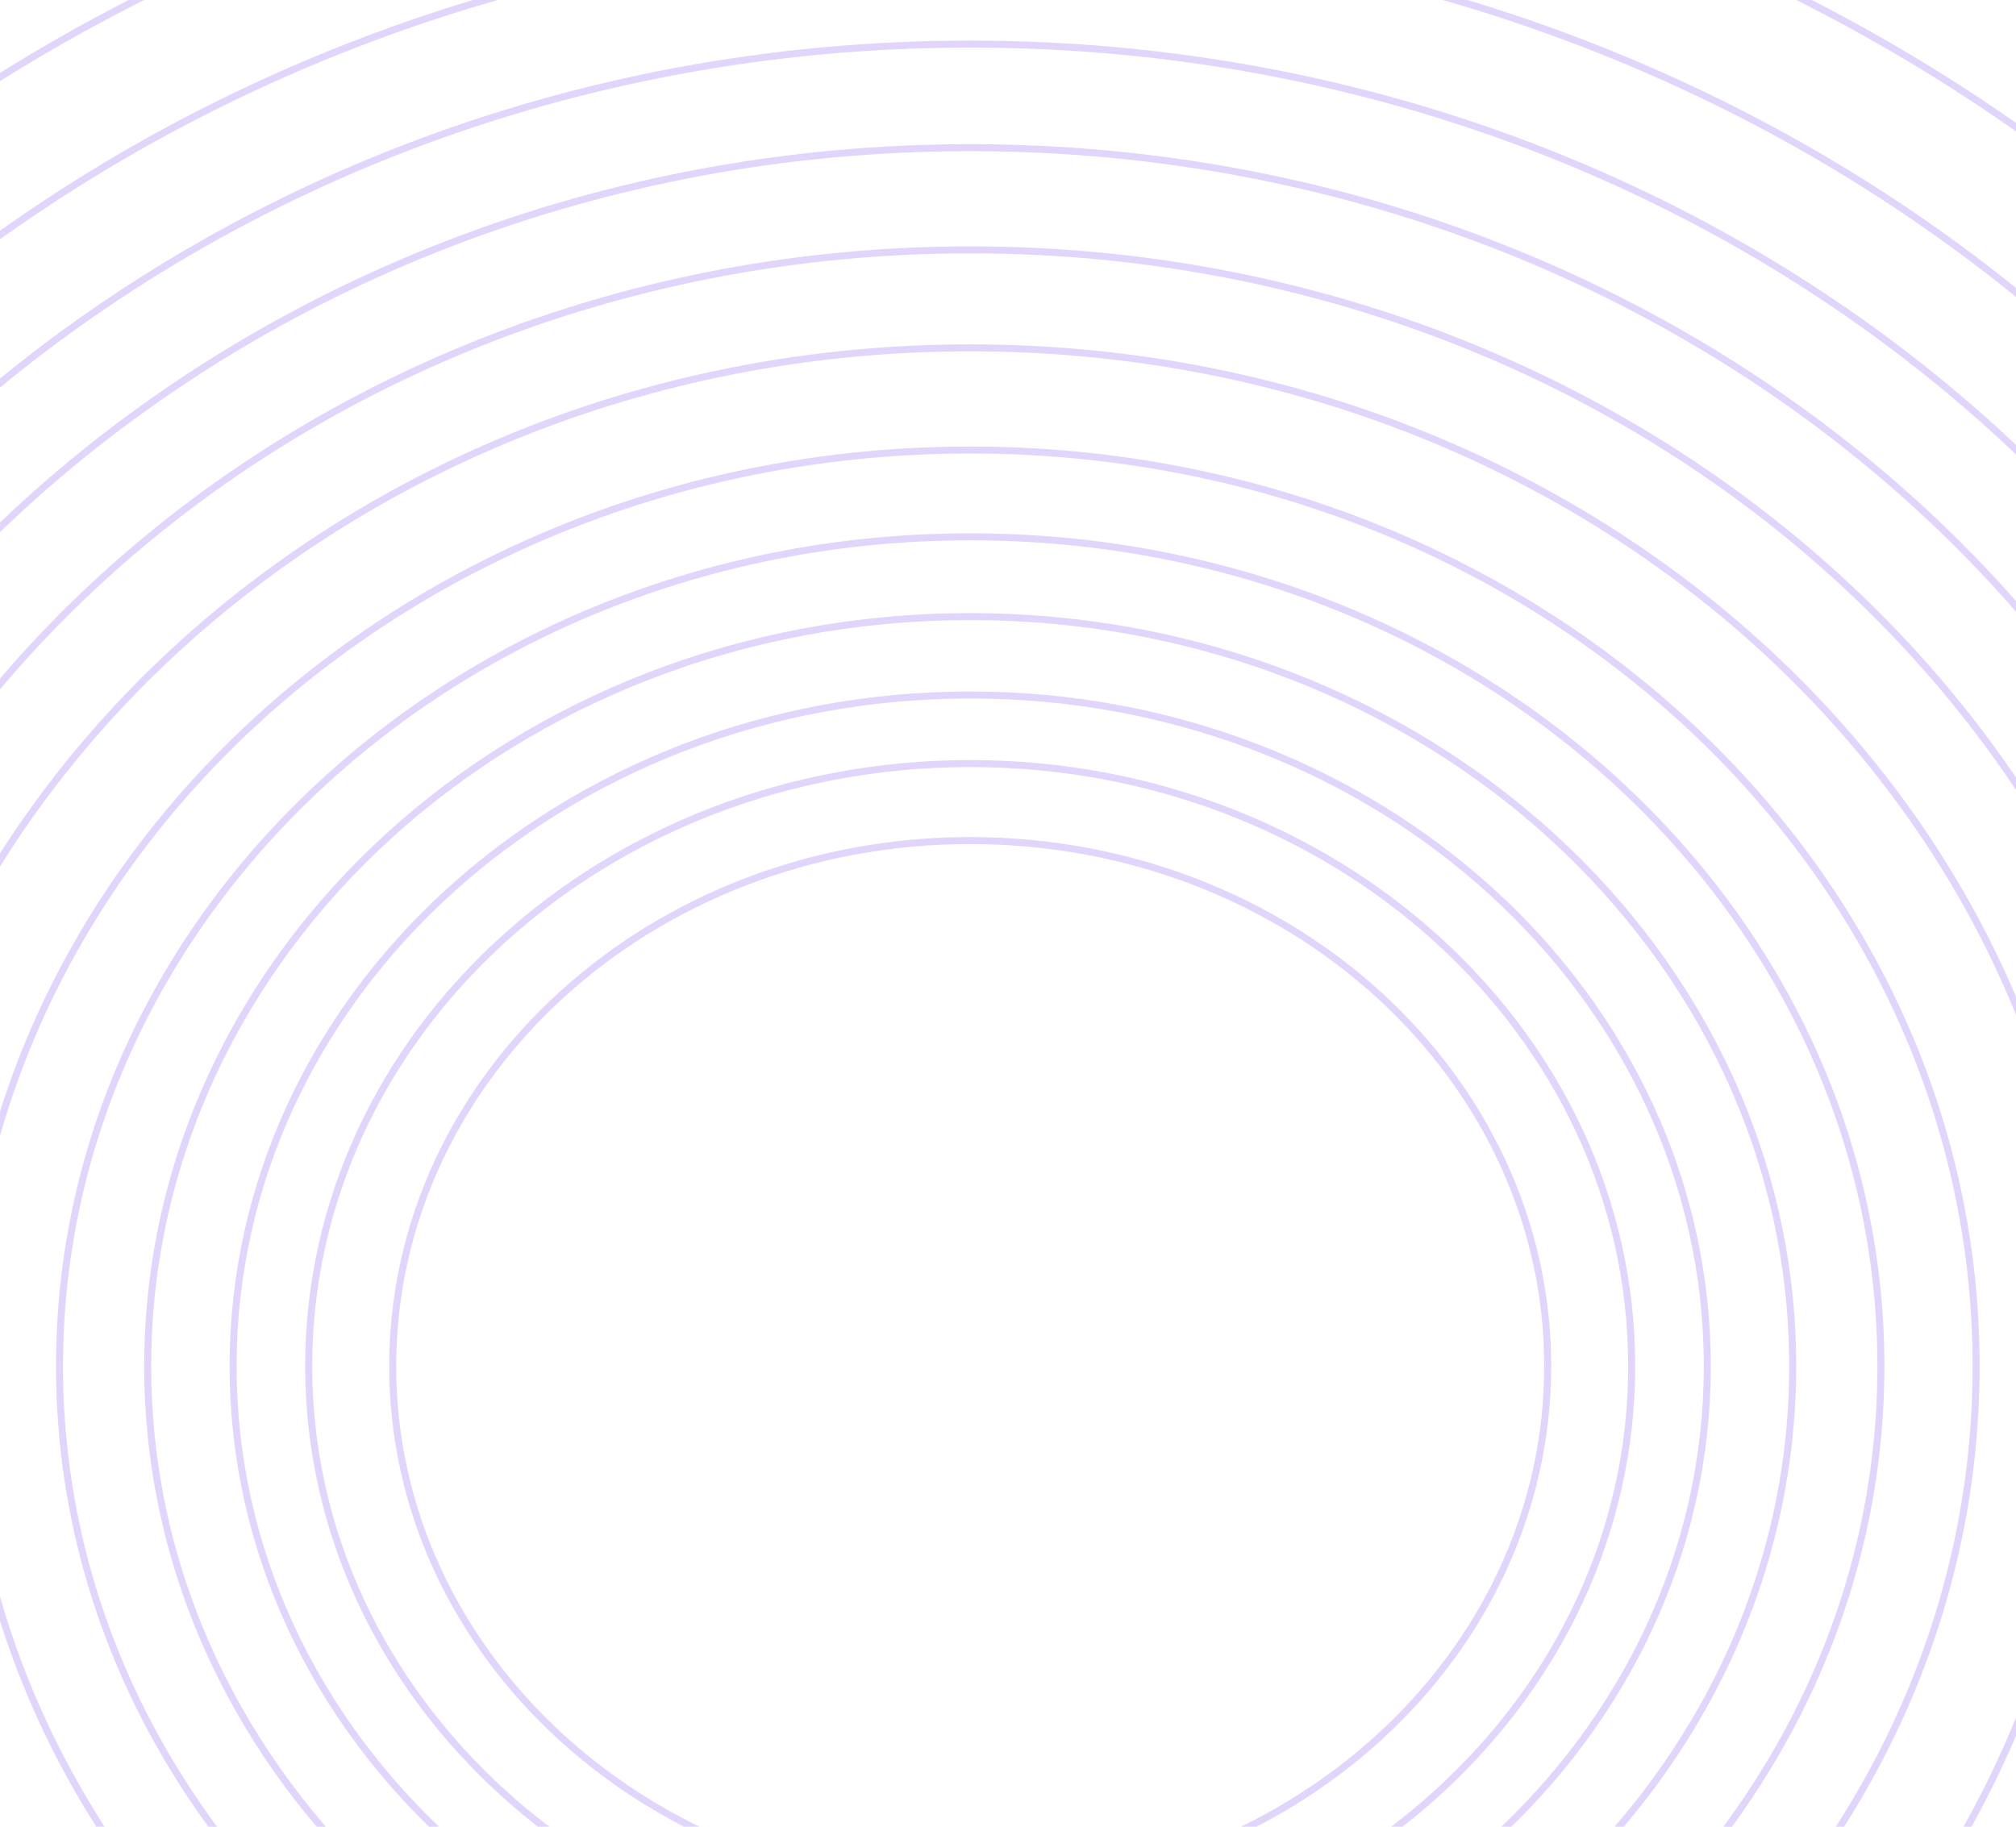 <svg width="1440" height="1305" viewBox="0 0 1440 1305" fill="none" xmlns="http://www.w3.org/2000/svg">
<path d="M1105.5 976C1105.5 1183.17 921.042 1351.5 693 1351.5C464.958 1351.5 280.5 1183.17 280.5 976C280.5 768.832 464.958 600.5 693 600.5C921.042 600.5 1105.5 768.832 1105.5 976Z" stroke="#6931EE" stroke-opacity="0.2" stroke-width="5"/>
<path d="M1165.5 976C1165.5 1213.55 954.177 1406.5 693 1406.5C431.823 1406.5 220.5 1213.55 220.5 976C220.5 738.454 431.823 545.5 693 545.5C954.177 545.5 1165.5 738.454 1165.5 976Z" stroke="#6931EE" stroke-opacity="0.2" stroke-width="5"/>
<path d="M1219.5 976C1219.5 1240.61 984.002 1455.5 693 1455.5C401.998 1455.5 166.5 1240.61 166.5 976C166.5 711.393 401.998 496.5 693 496.5C984.002 496.5 1219.5 711.393 1219.5 976Z" stroke="#6931EE" stroke-opacity="0.2" stroke-width="5"/>
<path d="M1280.5 976C1280.5 1271.54 1017.69 1511.5 693 1511.5C368.311 1511.5 105.5 1271.54 105.5 976C105.5 680.464 368.311 440.5 693 440.5C1017.69 440.5 1280.5 680.464 1280.5 976Z" stroke="#6931EE" stroke-opacity="0.2" stroke-width="5"/>
<path d="M1343.5 976C1343.5 1303.01 1052.49 1568.5 693 1568.5C333.515 1568.5 42.5 1303.01 42.5 976C42.5 648.985 333.515 383.5 693 383.5C1052.49 383.5 1343.5 648.985 1343.5 976Z" stroke="#6931EE" stroke-opacity="0.2" stroke-width="5"/>
<path d="M1411.5 976C1411.5 1337.26 1090.04 1630.5 693 1630.5C295.96 1630.5 -25.5 1337.26 -25.5 976C-25.5 614.743 295.96 321.5 693 321.5C1090.04 321.5 1411.5 614.743 1411.5 976Z" stroke="#6931EE" stroke-opacity="0.2" stroke-width="5"/>
<path d="M1491.5 976C1491.5 1377.57 1134.22 1703.5 693 1703.5C251.777 1703.5 -105.5 1377.57 -105.5 976C-105.5 574.426 251.777 248.5 693 248.5C1134.22 248.5 1491.5 574.426 1491.5 976Z" stroke="#6931EE" stroke-opacity="0.2" stroke-width="5"/>
<path d="M1568.5 976C1568.5 1416.23 1176.75 1773.5 693 1773.5C209.251 1773.5 -182.5 1416.23 -182.5 976C-182.5 535.767 209.251 178.5 693 178.5C1176.75 178.5 1568.5 535.767 1568.5 976Z" stroke="#6931EE" stroke-opacity="0.2" stroke-width="5"/>
<path d="M1648.5 976C1648.5 1456.55 1220.93 1846.5 693 1846.5C165.068 1846.5 -262.5 1456.55 -262.5 976C-262.5 495.45 165.068 105.5 693 105.5C1220.93 105.5 1648.5 495.45 1648.5 976Z" stroke="#6931EE" stroke-opacity="0.2" stroke-width="5"/>
<path d="M1729.5 976C1729.5 1497.42 1265.67 1920.5 693 1920.5C120.334 1920.5 -343.5 1497.42 -343.5 976C-343.5 454.58 120.334 31.5 693 31.5C1265.67 31.5 1729.5 454.58 1729.5 976Z" stroke="#6931EE" stroke-opacity="0.2" stroke-width="5"/>
<path d="M1818.5 976C1818.5 1542.15 1314.82 2001.5 693 2001.5C71.18 2001.5 -432.5 1542.15 -432.5 976C-432.5 409.845 71.18 -49.5 693 -49.5C1314.82 -49.5 1818.5 409.845 1818.5 976Z" stroke="#6931EE" stroke-opacity="0.2" stroke-width="5"/>
<path d="M1918.5 976C1918.5 1592.41 1370.05 2092.5 693 2092.5C15.951 2092.5 -532.5 1592.41 -532.5 976C-532.5 359.588 15.951 -140.5 693 -140.5C1370.05 -140.5 1918.5 359.588 1918.5 976Z" stroke="#6931EE" stroke-opacity="0.2" stroke-width="5"/>
</svg>
